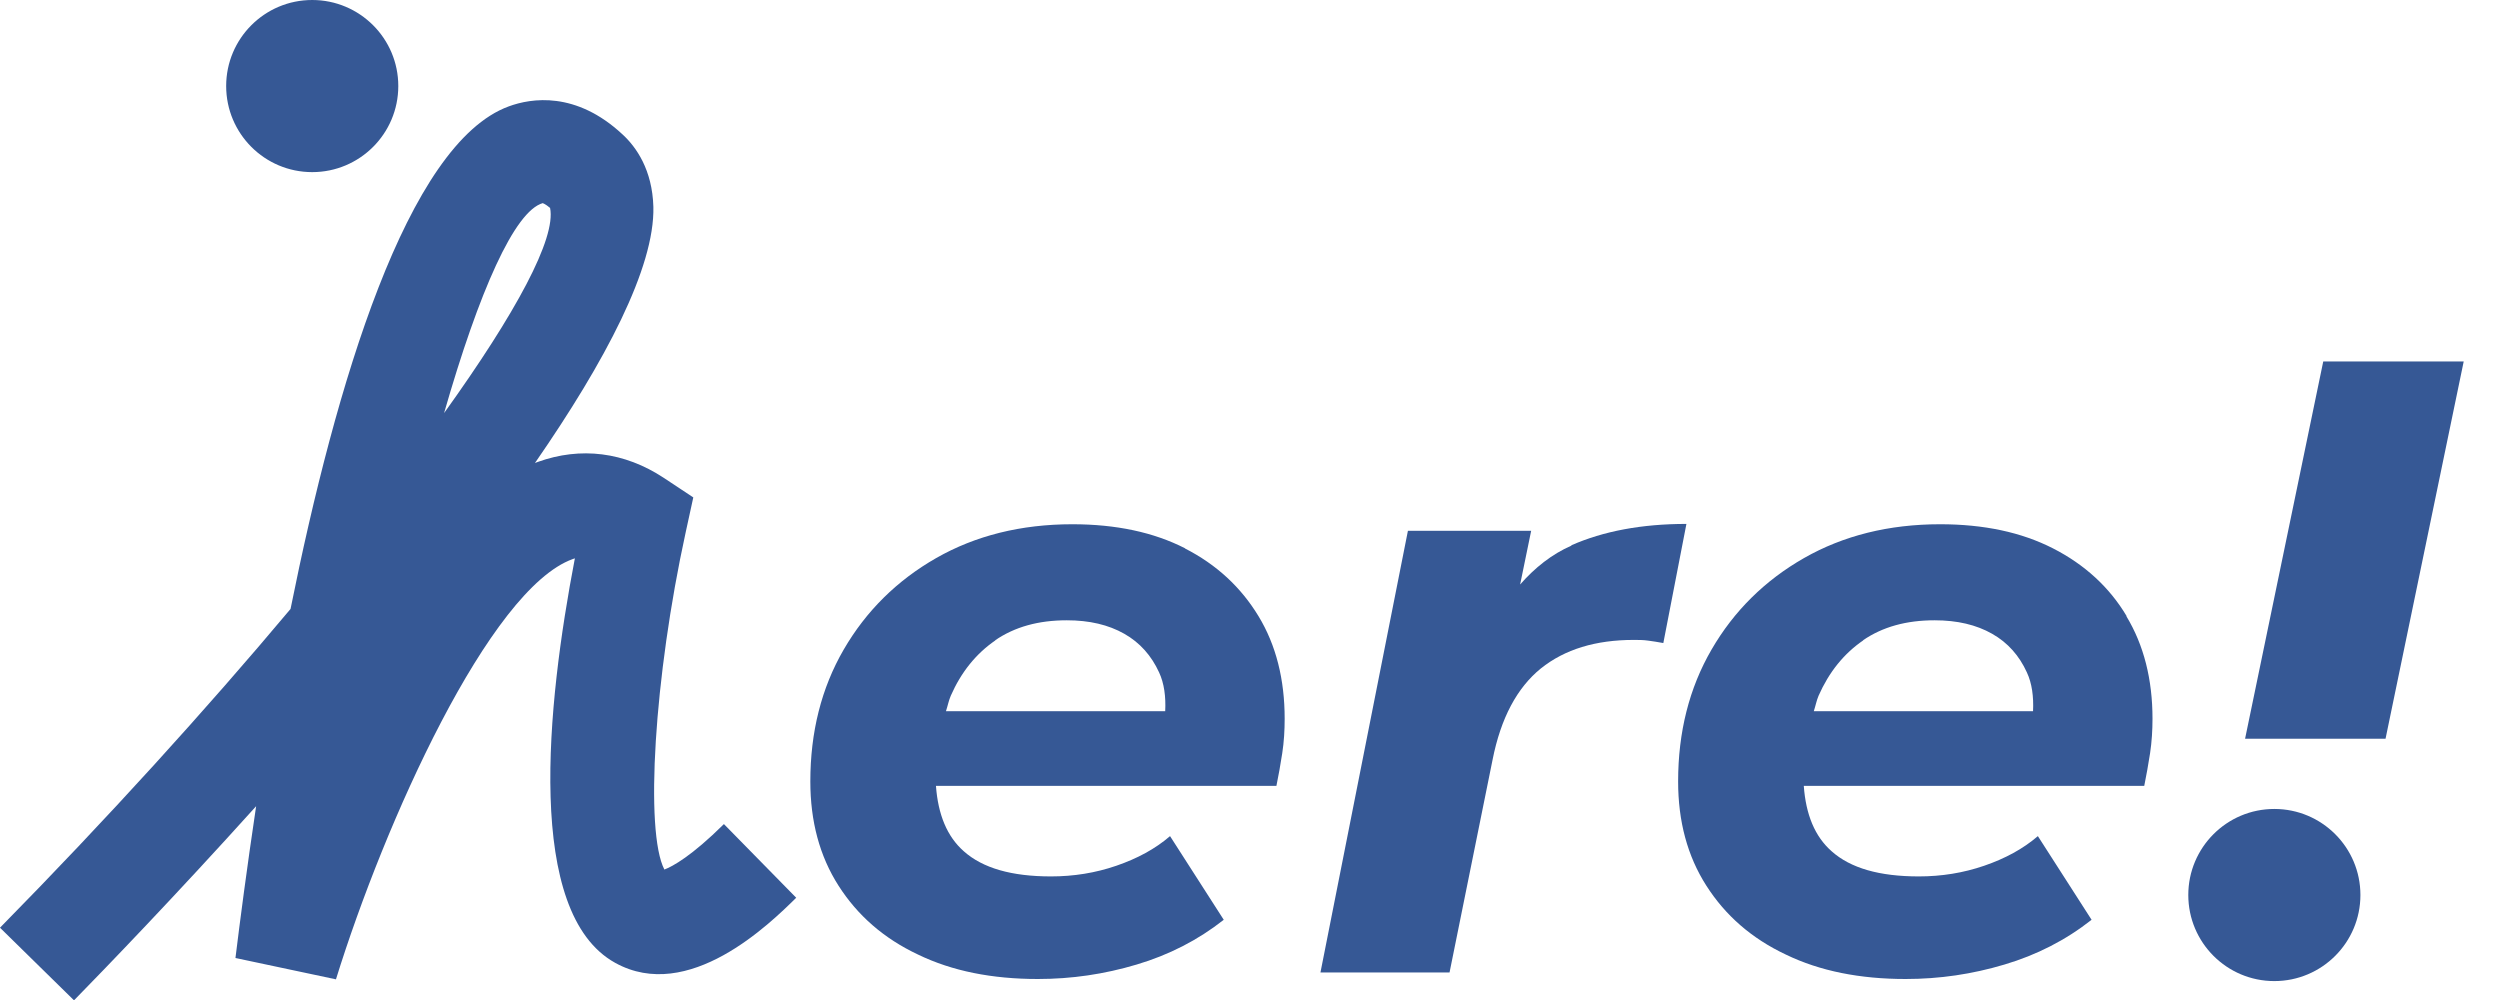 <svg width="60" height="24" viewBox="0 0 60 24" fill="none" xmlns="http://www.w3.org/2000/svg">
<g clip-path="url(#clip0_1496_21821)">
<path d="M7.493 4.131C8.634 4.131 9.559 3.206 9.559 2.065C9.559 0.925 8.634 0 7.493 0C6.352 0 5.428 0.925 5.428 2.065C5.428 3.206 6.352 4.131 7.493 4.131Z" fill="#365895"/>
<path d="M54.584 23.546C55.725 23.546 56.65 22.621 56.65 21.48C56.65 20.34 55.725 19.415 54.584 19.415C53.444 19.415 52.519 20.34 52.519 21.48C52.519 22.621 53.444 23.546 54.584 23.546Z" fill="#365895"/>
<path d="M57.253 17.729H53.882L55.758 8.675H59.129L57.253 17.729Z" fill="#365895"/>
<path d="M28.445 13.161C27.685 12.773 26.784 12.582 25.735 12.582C24.504 12.582 23.413 12.855 22.471 13.392C21.53 13.929 20.786 14.664 20.249 15.59C19.712 16.515 19.448 17.573 19.448 18.754C19.448 19.712 19.671 20.547 20.125 21.257C20.58 21.968 21.207 22.521 22.034 22.91C22.852 23.306 23.81 23.496 24.909 23.496C25.718 23.496 26.503 23.381 27.28 23.149C28.056 22.918 28.75 22.563 29.37 22.075L28.081 20.067C27.726 20.373 27.296 20.605 26.792 20.778C26.288 20.951 25.768 21.034 25.223 21.034C24.281 21.034 23.587 20.836 23.132 20.431C22.728 20.076 22.513 19.547 22.463 18.861H30.634C30.684 18.613 30.733 18.349 30.774 18.076C30.816 17.804 30.832 17.523 30.832 17.25C30.832 16.308 30.626 15.482 30.204 14.788C29.783 14.094 29.197 13.549 28.436 13.161H28.445ZM23.884 15.367C24.355 15.044 24.925 14.887 25.603 14.887C26.148 14.887 26.602 14.995 26.982 15.21C27.362 15.425 27.635 15.739 27.817 16.135C27.941 16.399 27.982 16.722 27.965 17.069H22.703C22.744 16.945 22.769 16.812 22.819 16.697C23.066 16.135 23.422 15.689 23.892 15.367H23.884Z" fill="#365895"/>
<path d="M37.714 13.095C37.243 13.301 36.838 13.623 36.483 14.028L36.748 12.739H33.79L31.691 23.339H34.789L35.822 18.233C36.02 17.234 36.409 16.507 36.979 16.044C37.557 15.581 38.301 15.358 39.209 15.358C39.325 15.358 39.441 15.358 39.556 15.375C39.672 15.391 39.788 15.408 39.92 15.433L40.474 12.574C39.4 12.574 38.483 12.748 37.714 13.086V13.095Z" fill="#365895"/>
<path d="M51.04 14.788C50.627 14.094 50.032 13.549 49.272 13.161C48.512 12.773 47.612 12.582 46.562 12.582C45.331 12.582 44.241 12.855 43.299 13.392C42.357 13.929 41.614 14.664 41.077 15.59C40.54 16.515 40.275 17.573 40.275 18.754C40.275 19.712 40.498 20.547 40.953 21.257C41.407 21.968 42.035 22.521 42.861 22.91C43.679 23.306 44.638 23.496 45.736 23.496C46.546 23.496 47.331 23.381 48.107 23.149C48.884 22.918 49.578 22.563 50.198 22.075L48.909 20.067C48.553 20.373 48.124 20.605 47.62 20.778C47.116 20.951 46.596 21.034 46.05 21.034C45.108 21.034 44.414 20.836 43.96 20.431C43.555 20.076 43.34 19.547 43.291 18.861H51.462C51.511 18.613 51.561 18.349 51.602 18.076C51.643 17.804 51.66 17.523 51.66 17.25C51.66 16.308 51.453 15.482 51.032 14.788H51.04ZM44.712 15.367C45.183 15.044 45.753 14.887 46.43 14.887C46.976 14.887 47.43 14.995 47.81 15.21C48.19 15.425 48.463 15.739 48.644 16.135C48.768 16.399 48.81 16.722 48.793 17.069H43.531C43.572 16.945 43.597 16.812 43.646 16.697C43.894 16.135 44.249 15.689 44.72 15.367H44.712Z" fill="#365895"/>
<path d="M1.768 24L0 22.265C2.569 19.654 4.957 17.019 6.973 14.615C8.055 9.236 9.773 3.445 12.211 2.553C12.748 2.355 13.822 2.181 14.945 3.23C15.268 3.528 15.656 4.073 15.681 4.965C15.714 6.419 14.532 8.666 12.839 11.112C12.863 11.104 12.88 11.095 12.905 11.087C13.937 10.715 14.987 10.848 15.928 11.467L16.639 11.938L16.457 12.773C15.697 16.251 15.474 19.96 15.945 20.869C16.143 20.794 16.598 20.547 17.374 19.778L19.109 21.546C18.473 22.174 16.523 24.083 14.764 23.108C12.599 21.91 13.119 16.936 13.797 13.4L13.747 13.417C11.748 14.136 9.228 19.745 8.063 23.504L5.651 22.992C5.758 22.116 5.924 20.844 6.147 19.349C4.197 21.513 2.52 23.248 1.776 24.008L1.768 24ZM13.029 4.874C12.351 5.064 11.5 6.981 10.658 9.914C12.384 7.51 13.351 5.717 13.202 4.99C13.086 4.891 13.02 4.874 13.02 4.874H13.029Z" fill="#365895"/>
</g>
<defs>
<clipPath id="clip0_1496_21821">
<rect width="59.128" height="24" fill="white"/>
</clipPath>
</defs>
</svg>
